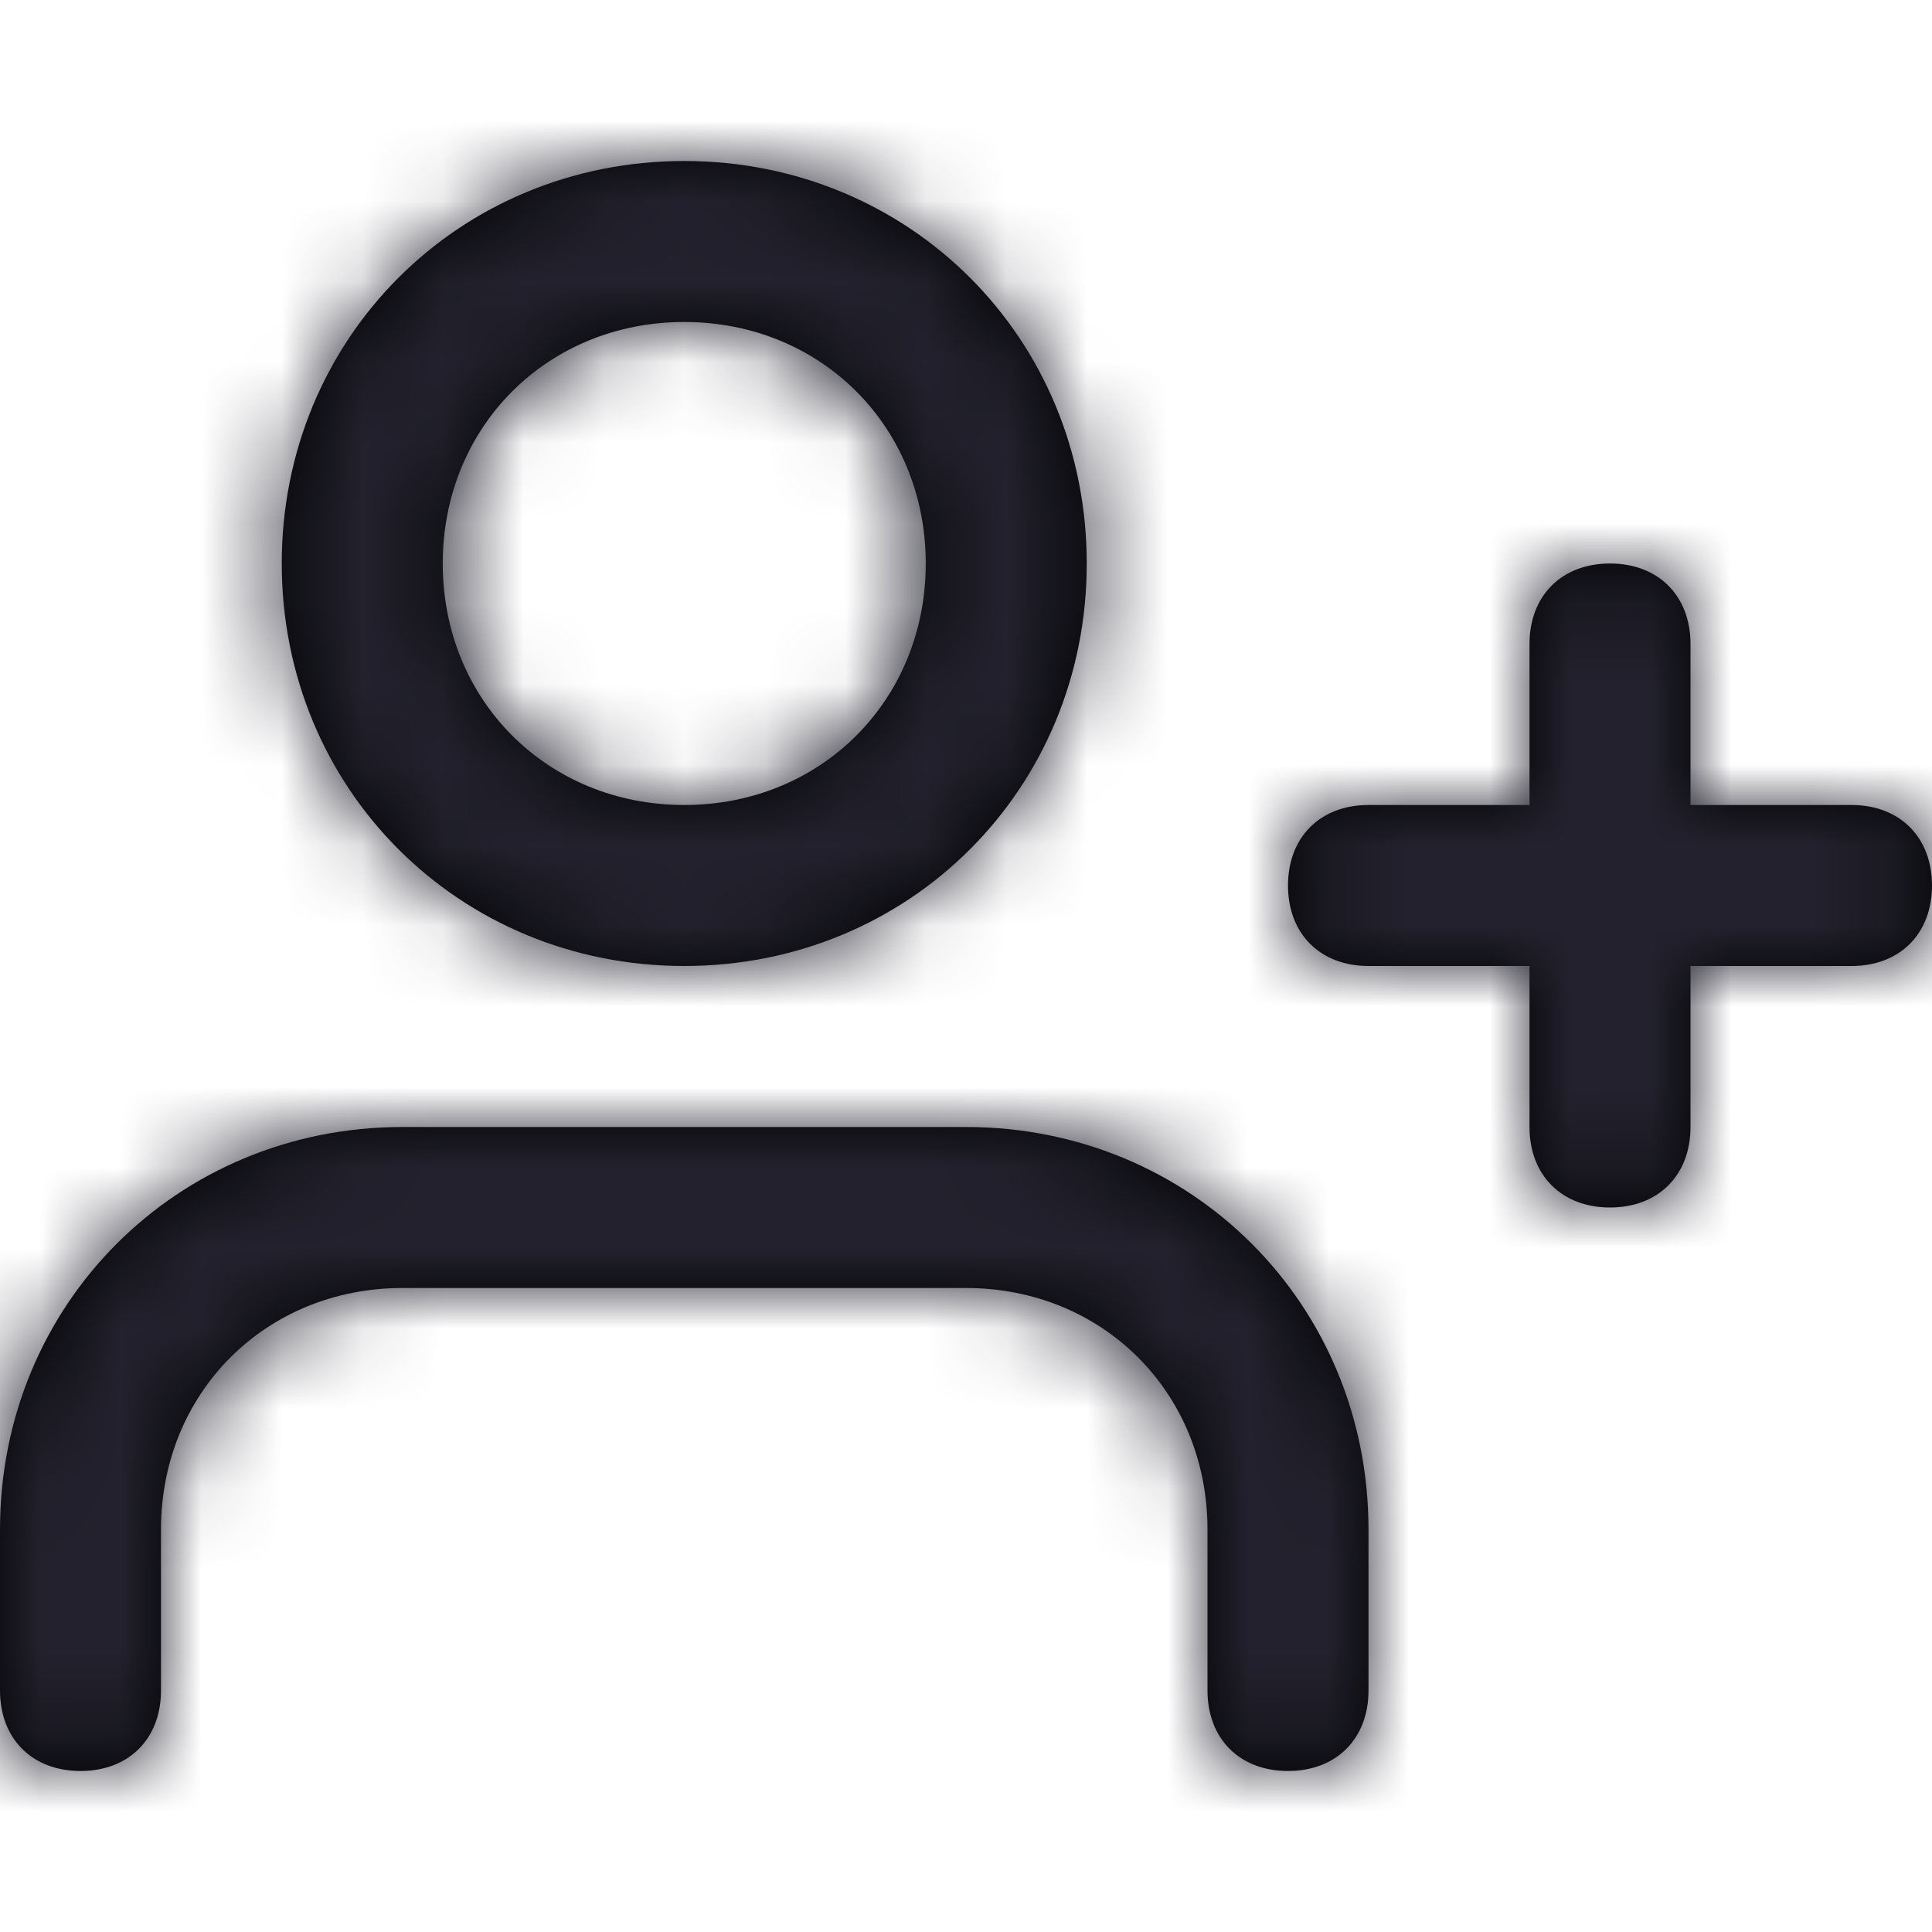 <?xml version="1.0" encoding="UTF-8"?>
<svg width="24px" height="24px" viewBox="0 0 24 24" version="1.1" xmlns="http://www.w3.org/2000/svg" xmlns:xlink="http://www.w3.org/1999/xlink">
    <title>Icon/user-plus</title>
    <defs>
        <path d="M17,19 L17,21 C17,21.6 16.6,22 16,22 C15.4,22 15,21.6 15,21 L15,19 C15,17.3 13.7,16 12,16 L5,16 C3.3,16 2,17.3 2,19 L2,21 C2,21.6 1.6,22 1,22 C0.4,22 0,21.6 0,21 L0,19 C0,16.2 2.2,14 5,14 L12,14 C14.8,14 17,16.2 17,19 Z M3.5,7 C3.5,4.2 5.7,2 8.5,2 C11.3,2 13.5,4.2 13.5,7 C13.5,9.8 11.3,12 8.5,12 C5.7,12 3.5,9.8 3.5,7 Z M5.5,7 C5.5,8.7 6.8,10 8.5,10 C10.2,10 11.5,8.7 11.5,7 C11.5,5.3 10.2,4 8.5,4 C6.8,4 5.5,5.3 5.5,7 Z M23,10 L21,10 L21,8 C21,7.4 20.6,7 20,7 C19.4,7 19,7.4 19,8 L19,10 L17,10 C16.4,10 16,10.4 16,11 C16,11.6 16.4,12 17,12 L19,12 L19,14 C19,14.6 19.4,15 20,15 C20.6,15 21,14.6 21,14 L21,12 L23,12 C23.6,12 24,11.6 24,11 C24,10.4 23.6,10 23,10 Z" id="path-1"></path>
    </defs>
    <g id="Icon/user-plus" stroke="none" stroke-width="1" fill="none" fill-rule="evenodd">
        <mask id="mask-2" fill="white">
            <use xlink:href="#path-1"></use>
        </mask>
        <use id="Mask" fill="#000000" fill-rule="nonzero" xlink:href="#path-1"></use>
        <g id="Icon-Color" mask="url(#mask-2)" fill="#22212D">
            <rect id="Shape" x="0" y="0" width="24" height="24"></rect>
        </g>
    </g>
</svg>